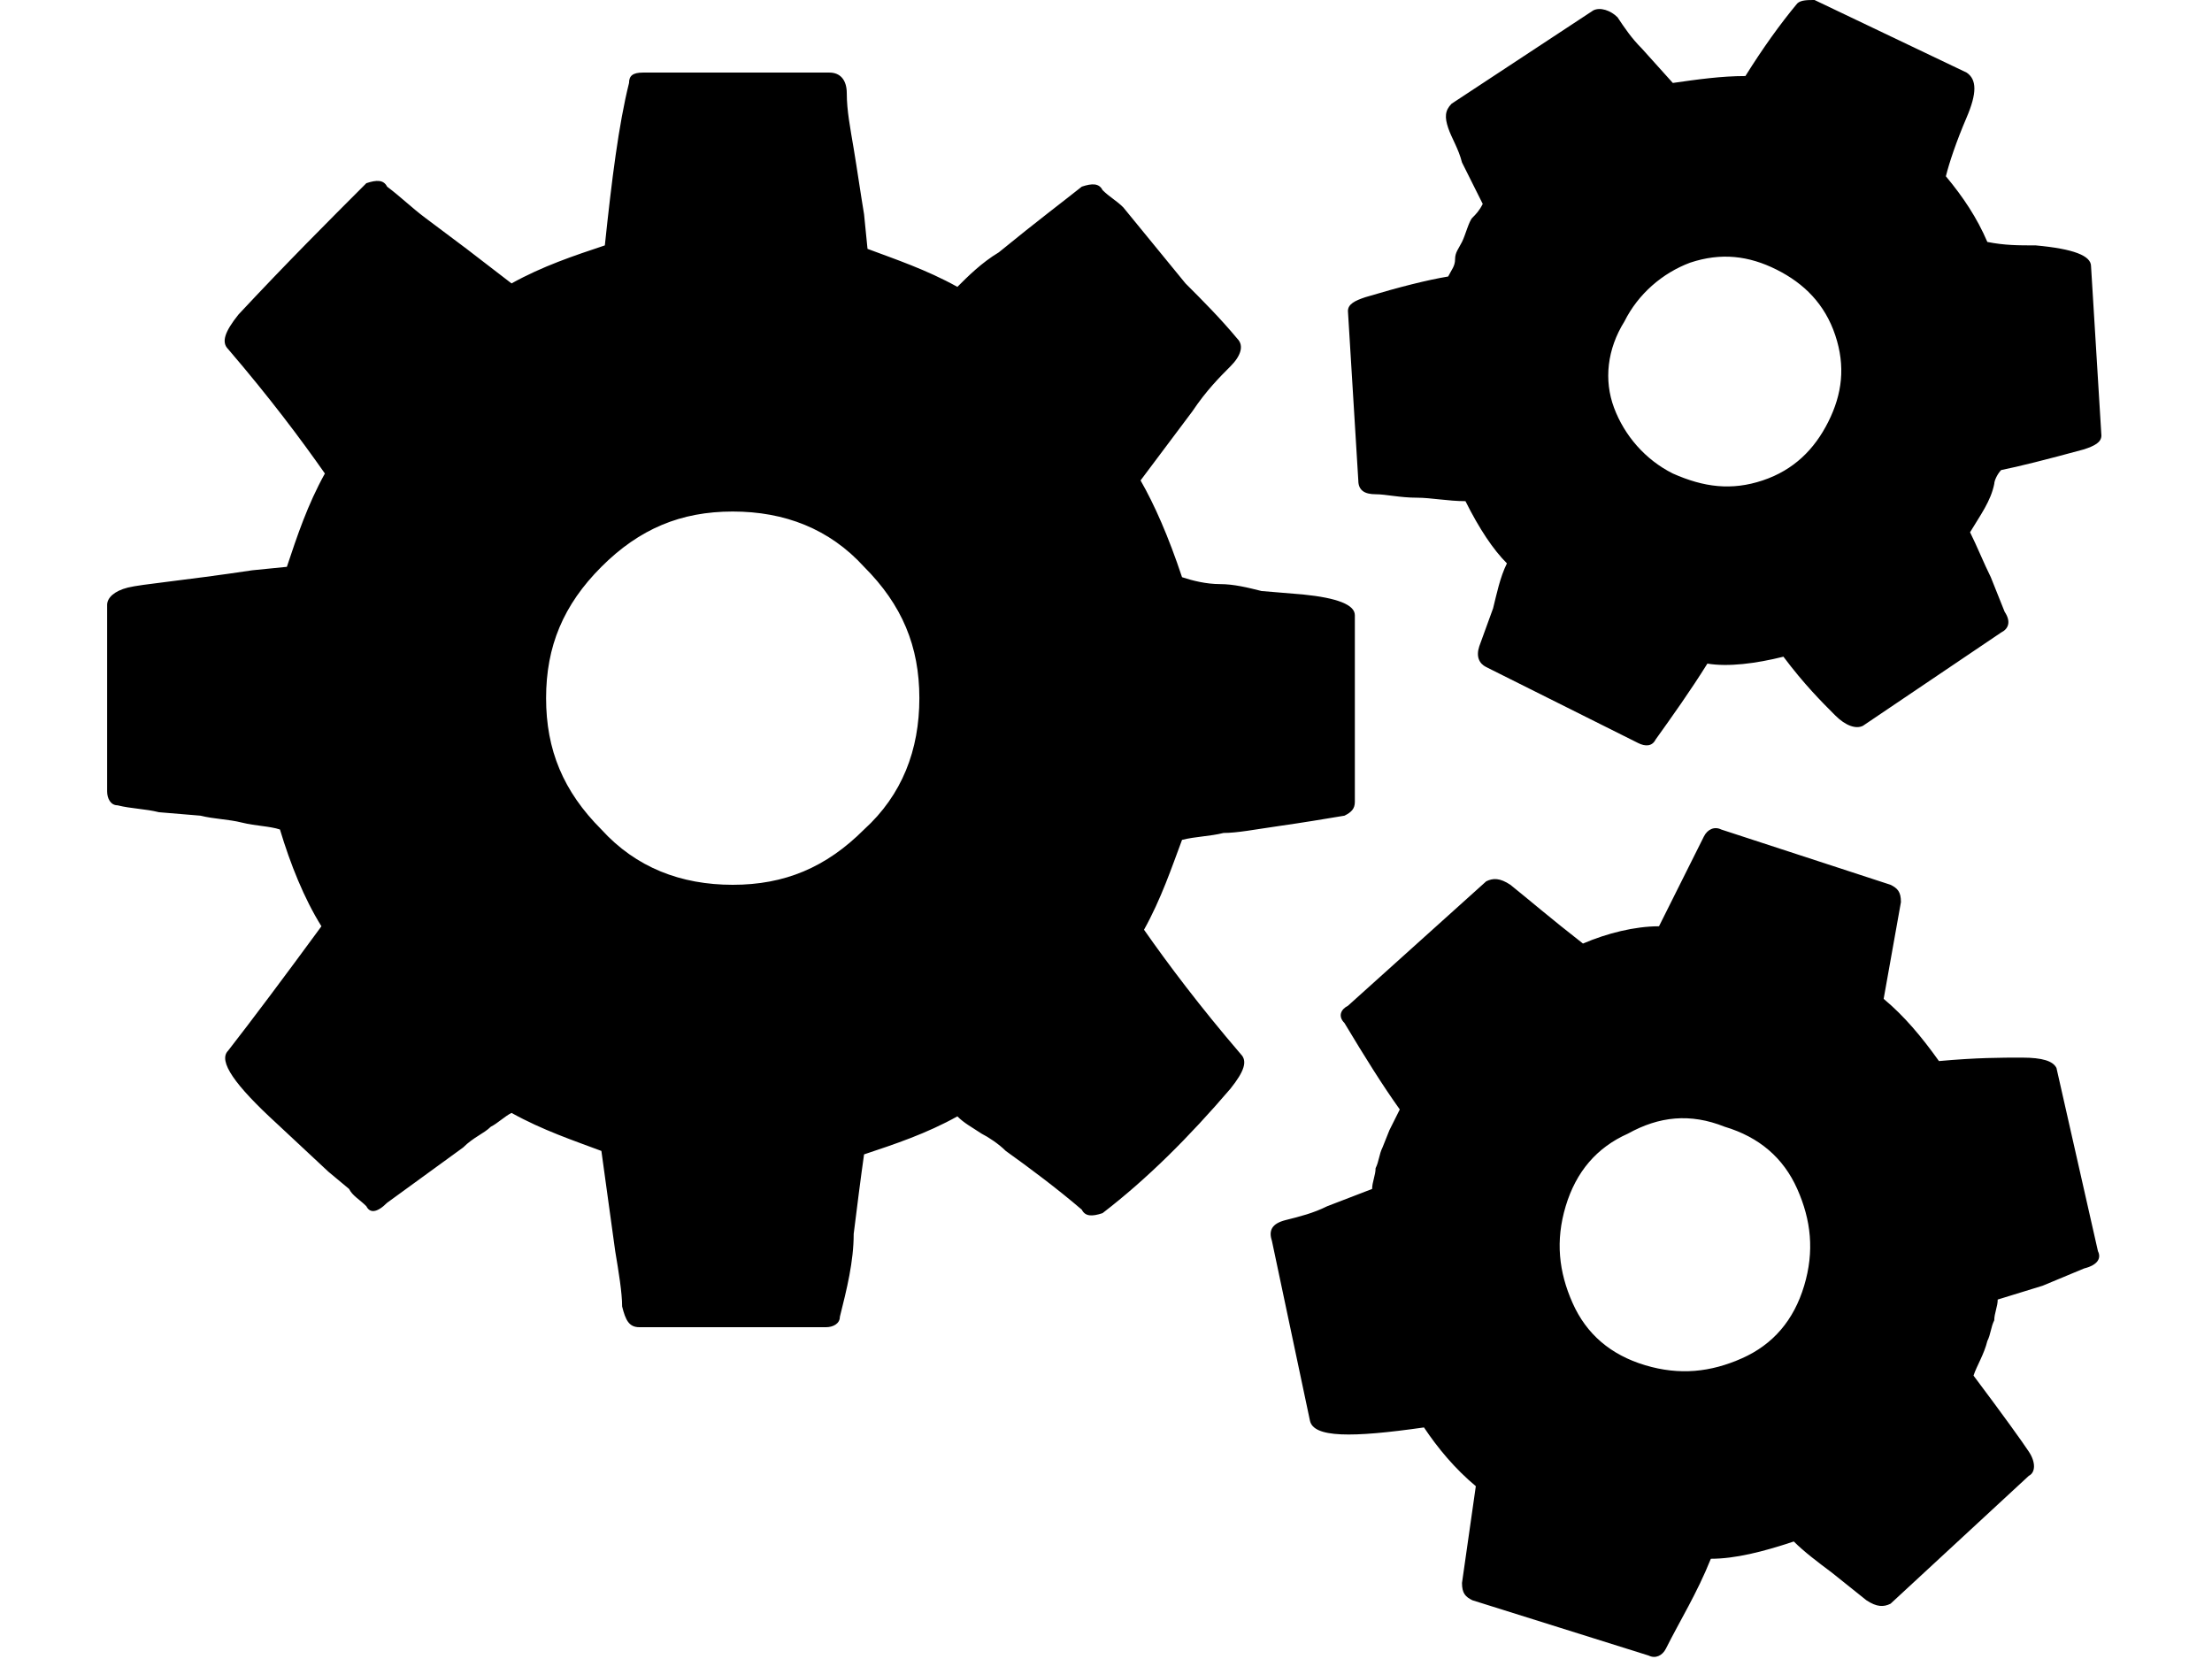 <svg xmlns="http://www.w3.org/2000/svg" viewBox="0 0 64 48">
<path d="M7.3,16.5c-2,0.3-3.2,0.4-3.6,0.5c-0.4,0.1-0.6,0.3-0.6,0.5v5.4c0,0.2,0.1,0.4,0.3,0.4c0.4,0.1,0.8,0.1,1.2,0.2l1.2,0.1
	c0.4,0.1,0.8,0.1,1.2,0.2s0.8,0.1,1.1,0.2c0.3,1,0.7,2,1.2,2.8c-1.1,1.5-2,2.7-2.7,3.6c-0.3,0.3,0.2,1,1.4,2.1l1.5,1.4l0.6,0.5
	c0.1,0.2,0.3,0.3,0.5,0.5c0.1,0.2,0.3,0.2,0.6-0.1l1.1-0.8l1.1-0.8c0.3-0.3,0.6-0.4,0.8-0.6c0.2-0.1,0.4-0.3,0.6-0.4
	c0.9,0.5,1.8,0.8,2.6,1.1l0.4,2.9c0.1,0.6,0.2,1.2,0.2,1.6c0.1,0.4,0.2,0.6,0.5,0.6h5.4c0.2,0,0.4-0.1,0.4-0.3
	c0.2-0.8,0.4-1.6,0.4-2.4c0.1-0.8,0.2-1.6,0.3-2.3c0.9-0.3,1.8-0.6,2.7-1.1c0.2,0.2,0.4,0.3,0.7,0.5c0.2,0.1,0.5,0.3,0.7,0.5
	c0.7,0.5,1.5,1.1,2.2,1.7c0.1,0.2,0.3,0.2,0.6,0.1c1.3-1,2.5-2.2,3.7-3.6c0.4-0.5,0.5-0.8,0.3-1c-1.2-1.4-2.1-2.6-2.8-3.6
	c0.5-0.9,0.8-1.8,1.1-2.6c0.4-0.1,0.8-0.1,1.2-0.2c0.4,0,0.9-0.1,1.6-0.2c0.7-0.1,1.3-0.2,1.9-0.3c0.2-0.1,0.3-0.2,0.3-0.4v-5.4
	c0-0.3-0.5-0.5-1.5-0.6l-1.2-0.1c-0.4-0.1-0.8-0.2-1.2-0.2c-0.4,0-0.8-0.1-1.1-0.2c-0.4-1.2-0.8-2.1-1.2-2.8l1.5-2
	c0.4-0.6,0.8-1,1.1-1.3c0.3-0.3,0.4-0.6,0.2-0.8c-0.5-0.6-1-1.1-1.5-1.6L32.5,6c-0.2-0.2-0.4-0.3-0.6-0.5c-0.1-0.2-0.3-0.2-0.6-0.1
	c-0.5,0.4-1.3,1-2.4,1.9c-0.5,0.3-0.9,0.7-1.2,1c-0.9-0.5-1.8-0.8-2.6-1.1l-0.1-1c-0.1-0.6-0.2-1.3-0.3-1.9
	c-0.1-0.6-0.2-1.1-0.2-1.6c0-0.4-0.2-0.6-0.5-0.6h-5.4c-0.3,0-0.4,0.1-0.4,0.3c-0.3,1.2-0.5,2.8-0.7,4.7c-0.9,0.3-1.8,0.6-2.7,1.1
	l-1.3-1l-1.2-0.9c-0.4-0.3-0.7-0.6-1.1-0.9c-0.1-0.2-0.3-0.2-0.6-0.1C9.5,6.4,8.3,7.6,6.9,9.1c-0.4,0.5-0.5,0.8-0.3,1
	c1.2,1.4,2.1,2.6,2.8,3.6c-0.5,0.9-0.8,1.8-1.1,2.7L7.3,16.5L7.3,16.5z M17.4,16.4c1.1-1.1,2.3-1.6,3.8-1.6s2.8,0.5,3.8,1.6
	c1.1,1.1,1.6,2.3,1.6,3.8s-0.5,2.8-1.6,3.8c-1.1,1.1-2.3,1.6-3.8,1.6s-2.8-0.5-3.8-1.6c-1.1-1.1-1.6-2.3-1.6-3.8
	S16.3,17.5,17.4,16.4z M41.2,41.3c0.4,0.6,0.9,1.2,1.5,1.7l-0.4,2.8c0,0.3,0.1,0.4,0.3,0.5l5.1,1.6c0.2,0.1,0.4,0,0.5-0.2
	c0.4-0.8,0.9-1.6,1.3-2.6c0.7,0,1.5-0.2,2.4-0.5c0.3,0.3,0.7,0.6,1.1,0.9l1,0.8c0.3,0.2,0.5,0.2,0.7,0.1l4-3.7
	c0.2-0.1,0.2-0.4,0-0.7S58,41,57.1,39.8c0.1-0.3,0.3-0.6,0.4-1c0.1-0.2,0.1-0.4,0.2-0.6c0-0.2,0.1-0.4,0.1-0.6l1.3-0.4l1.2-0.5
	c0.4-0.1,0.5-0.3,0.4-0.5l-1.2-5.3c-0.1-0.2-0.4-0.3-1-0.3c-0.6,0-1.3,0-2.4,0.1c-0.5-0.7-1-1.3-1.6-1.8l0.5-2.8
	c0-0.3-0.1-0.4-0.3-0.5L49.8,24c-0.2-0.1-0.4,0-0.5,0.2l-1.3,2.6c-0.7,0-1.5,0.2-2.2,0.5c-0.9-0.7-1.6-1.3-2.1-1.7
	c-0.3-0.2-0.5-0.2-0.7-0.1l-4,3.6c-0.2,0.1-0.3,0.3-0.1,0.5c0.6,1,1.1,1.8,1.6,2.5l-0.3,0.6l-0.2,0.5c-0.1,0.2-0.1,0.4-0.2,0.6
	c0,0.2-0.1,0.4-0.1,0.6l-1.3,0.5c-0.4,0.2-0.8,0.3-1.2,0.4c-0.4,0.1-0.5,0.3-0.4,0.6l1.1,5.2C38,41.6,39.1,41.6,41.2,41.3L41.2,41.3
	z M51.6,19c0.6,0.8,1.1,1.3,1.5,1.7c0.3,0.3,0.6,0.4,0.8,0.3l4-2.7c0.2-0.1,0.3-0.3,0.1-0.6l-0.4-1c-0.2-0.4-0.4-0.9-0.6-1.3
	c0.3-0.5,0.6-0.9,0.7-1.4c0-0.1,0.1-0.3,0.2-0.4c0.5-0.1,1.3-0.3,2.4-0.6c0.3-0.1,0.5-0.2,0.5-0.4l-0.3-4.9c0-0.3-0.5-0.5-1.6-0.6
	c-0.5,0-0.9,0-1.4-0.1c-0.3-0.7-0.7-1.3-1.2-1.9c0.1-0.4,0.3-1,0.6-1.7c0.3-0.7,0.3-1.1,0-1.3L52.5,0c-0.2,0-0.4,0-0.5,0.1
	c-0.5,0.6-1,1.3-1.5,2.1c-0.7,0-1.4,0.1-2.1,0.2l-0.9-1c-0.3-0.3-0.5-0.6-0.7-0.9c-0.2-0.2-0.5-0.3-0.7-0.2l-4.1,2.7
	c-0.2,0.2-0.2,0.4-0.1,0.7c0.1,0.3,0.3,0.6,0.4,1c0.2,0.4,0.4,0.8,0.6,1.2c-0.1,0.2-0.2,0.3-0.3,0.4S42.4,6.8,42.3,7
	c-0.1,0.2-0.2,0.3-0.2,0.5c0,0.2-0.1,0.3-0.2,0.5c-0.6,0.1-1.4,0.3-2.4,0.6C39.2,8.7,39,8.8,39,9l0.3,4.9c0,0.3,0.2,0.4,0.5,0.4
	c0.3,0,0.7,0.1,1.2,0.1c0.4,0,0.9,0.1,1.4,0.1c0.4,0.8,0.8,1.4,1.2,1.8c-0.2,0.4-0.3,0.9-0.4,1.3l-0.4,1.1c-0.1,0.3,0,0.5,0.2,0.6
	l4.4,2.2c0.2,0.1,0.4,0.1,0.5-0.1c0.5-0.7,1-1.4,1.5-2.2C50,19.3,50.8,19.2,51.6,19L51.6,19z M49.9,32.6c1,0.3,1.7,0.9,2.1,1.8
	c0.4,0.9,0.5,1.8,0.2,2.8s-0.9,1.7-1.8,2.1c-0.9,0.4-1.8,0.5-2.8,0.2c-1-0.3-1.7-0.9-2.1-1.8s-0.5-1.8-0.2-2.8
	c0.3-1,0.9-1.7,1.8-2.1C48,32.3,48.9,32.2,49.9,32.6z M47,9.3c0.4-0.8,1.1-1.4,1.9-1.7c0.9-0.3,1.7-0.2,2.5,0.2
	c0.8,0.4,1.4,1,1.7,1.9c0.3,0.9,0.2,1.7-0.2,2.5c-0.4,0.8-1,1.4-1.9,1.7s-1.7,0.2-2.6-0.2c-0.8-0.4-1.4-1.1-1.7-1.9
	S46.5,10.1,47,9.3z"/>
</svg>
